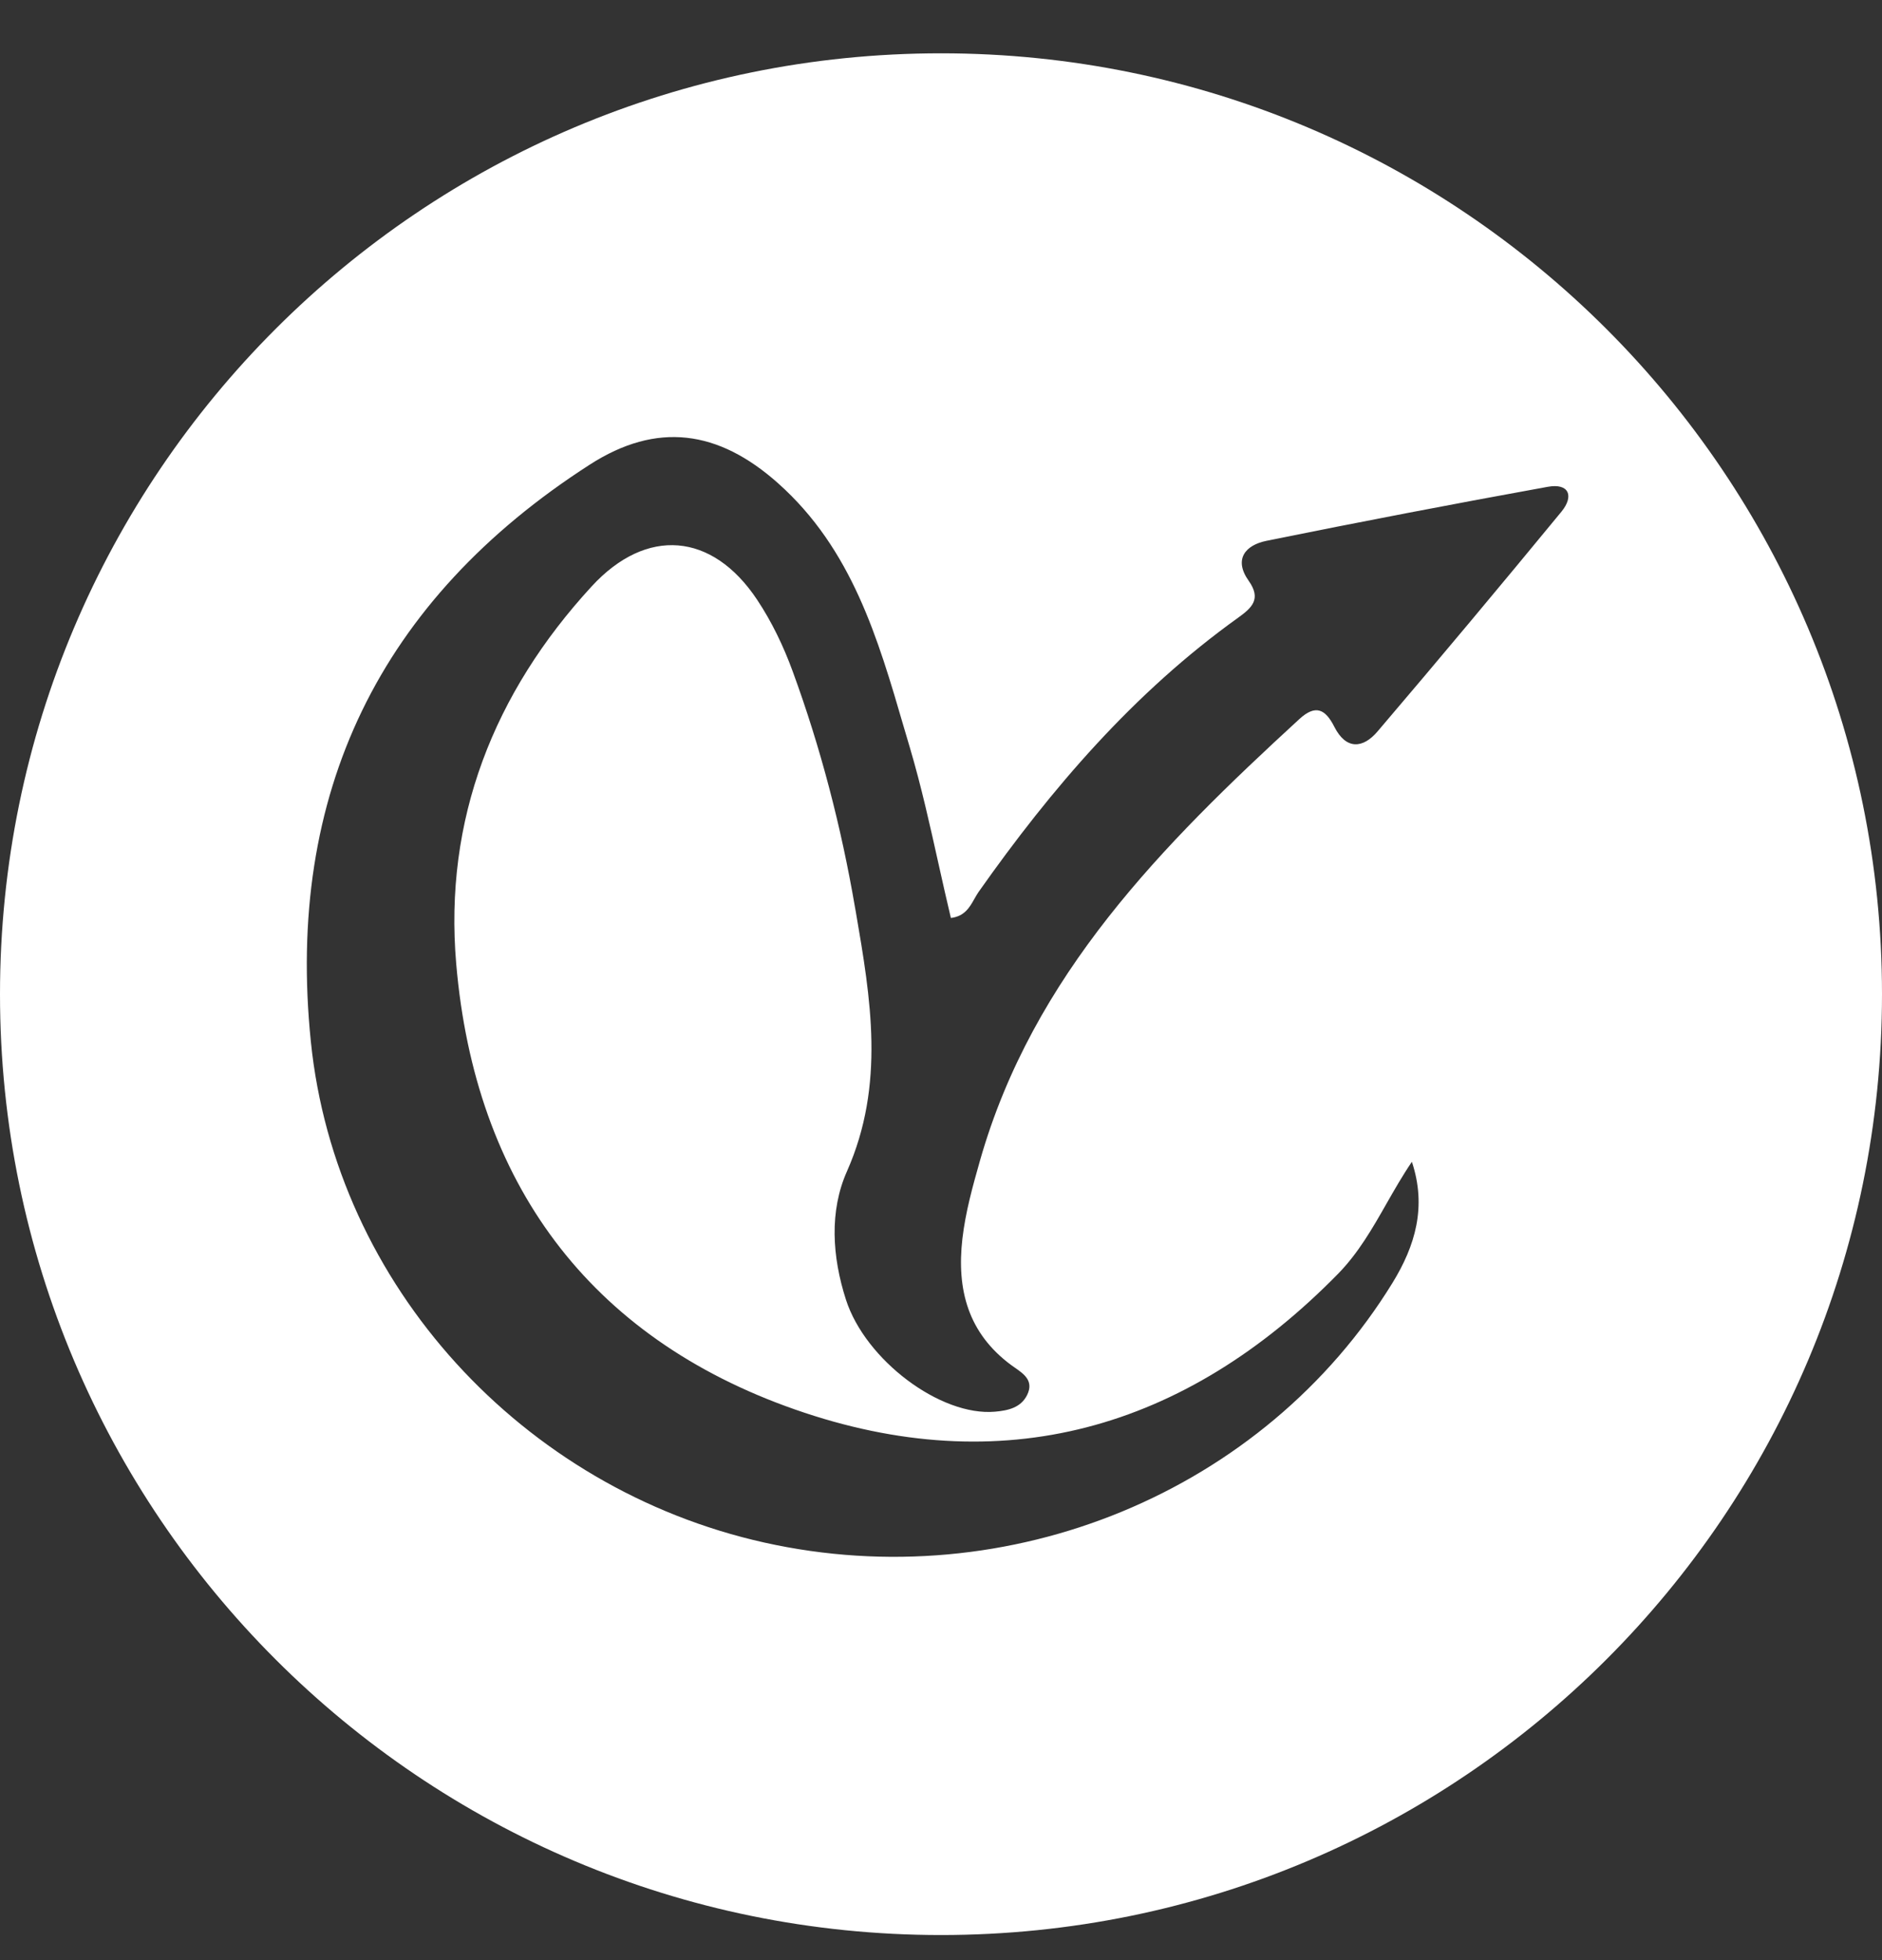 <svg width="24" height="25" viewBox="0 0 24 25" fill="none" xmlns="http://www.w3.org/2000/svg">
<rect x="0" y="0" width="24" height="25" fill="#333333" stroke="none"/>
<g id="icon / social / white / yourator" clip-path="url(#clip0_293_5687)">
<path id="Subtract" fill-rule="evenodd" clip-rule="evenodd" d="M12 24.68C18.627 24.68 24 19.308 24 12.68C24 6.053 18.627 0.68 12 0.68C5.373 0.68 0 6.053 0 12.68C0 19.308 5.373 24.68 12 24.68ZM17.759 16.36C18.047 15.89 18.196 15.393 18.005 14.818C17.887 14.991 17.784 15.172 17.681 15.352C17.502 15.667 17.323 15.98 17.066 16.244C15.11 18.241 12.768 18.898 10.138 17.977C7.506 17.056 6.057 15.076 5.818 12.295C5.659 10.452 6.296 8.838 7.545 7.479C8.244 6.719 9.083 6.789 9.655 7.649C9.842 7.93 9.992 8.243 10.108 8.561C10.466 9.538 10.727 10.544 10.903 11.571C10.907 11.589 10.91 11.608 10.913 11.626C11.104 12.737 11.291 13.832 10.801 14.939C10.575 15.446 10.611 16.028 10.788 16.577C11.036 17.347 11.995 18.067 12.69 18.005C12.859 17.99 13.018 17.953 13.098 17.793C13.186 17.614 13.06 17.526 12.944 17.445C12.928 17.434 12.912 17.423 12.897 17.412C12.346 17.005 12.198 16.451 12.273 15.798C12.313 15.456 12.404 15.131 12.497 14.803C13.173 12.432 14.827 10.773 16.568 9.173C16.779 8.978 16.903 9.047 17.016 9.27C17.166 9.566 17.381 9.548 17.567 9.329C18.357 8.402 19.139 7.466 19.913 6.525C20.074 6.328 20.01 6.159 19.737 6.209C18.539 6.426 17.343 6.656 16.15 6.898C15.883 6.952 15.728 7.132 15.924 7.408C16.087 7.639 15.968 7.75 15.787 7.88C14.46 8.832 13.413 10.051 12.478 11.378C12.459 11.405 12.443 11.435 12.425 11.466C12.365 11.572 12.301 11.687 12.126 11.708C12.073 11.487 12.024 11.265 11.974 11.043C11.861 10.535 11.749 10.028 11.602 9.532C11.577 9.447 11.552 9.363 11.527 9.278C11.196 8.143 10.864 7.003 9.924 6.165C9.161 5.484 8.377 5.375 7.521 5.926C4.841 7.65 3.641 10.123 3.964 13.284C4.281 16.396 6.664 18.987 9.746 19.674C12.871 20.371 16.12 19.027 17.759 16.36Z" fill="white"/>
</g>
<defs>
<clipPath id="clip0_293_5687">
<rect width="24" height="24" fill="white" transform="translate(0 0.68)"/>
</clipPath>
</defs>
</svg>
